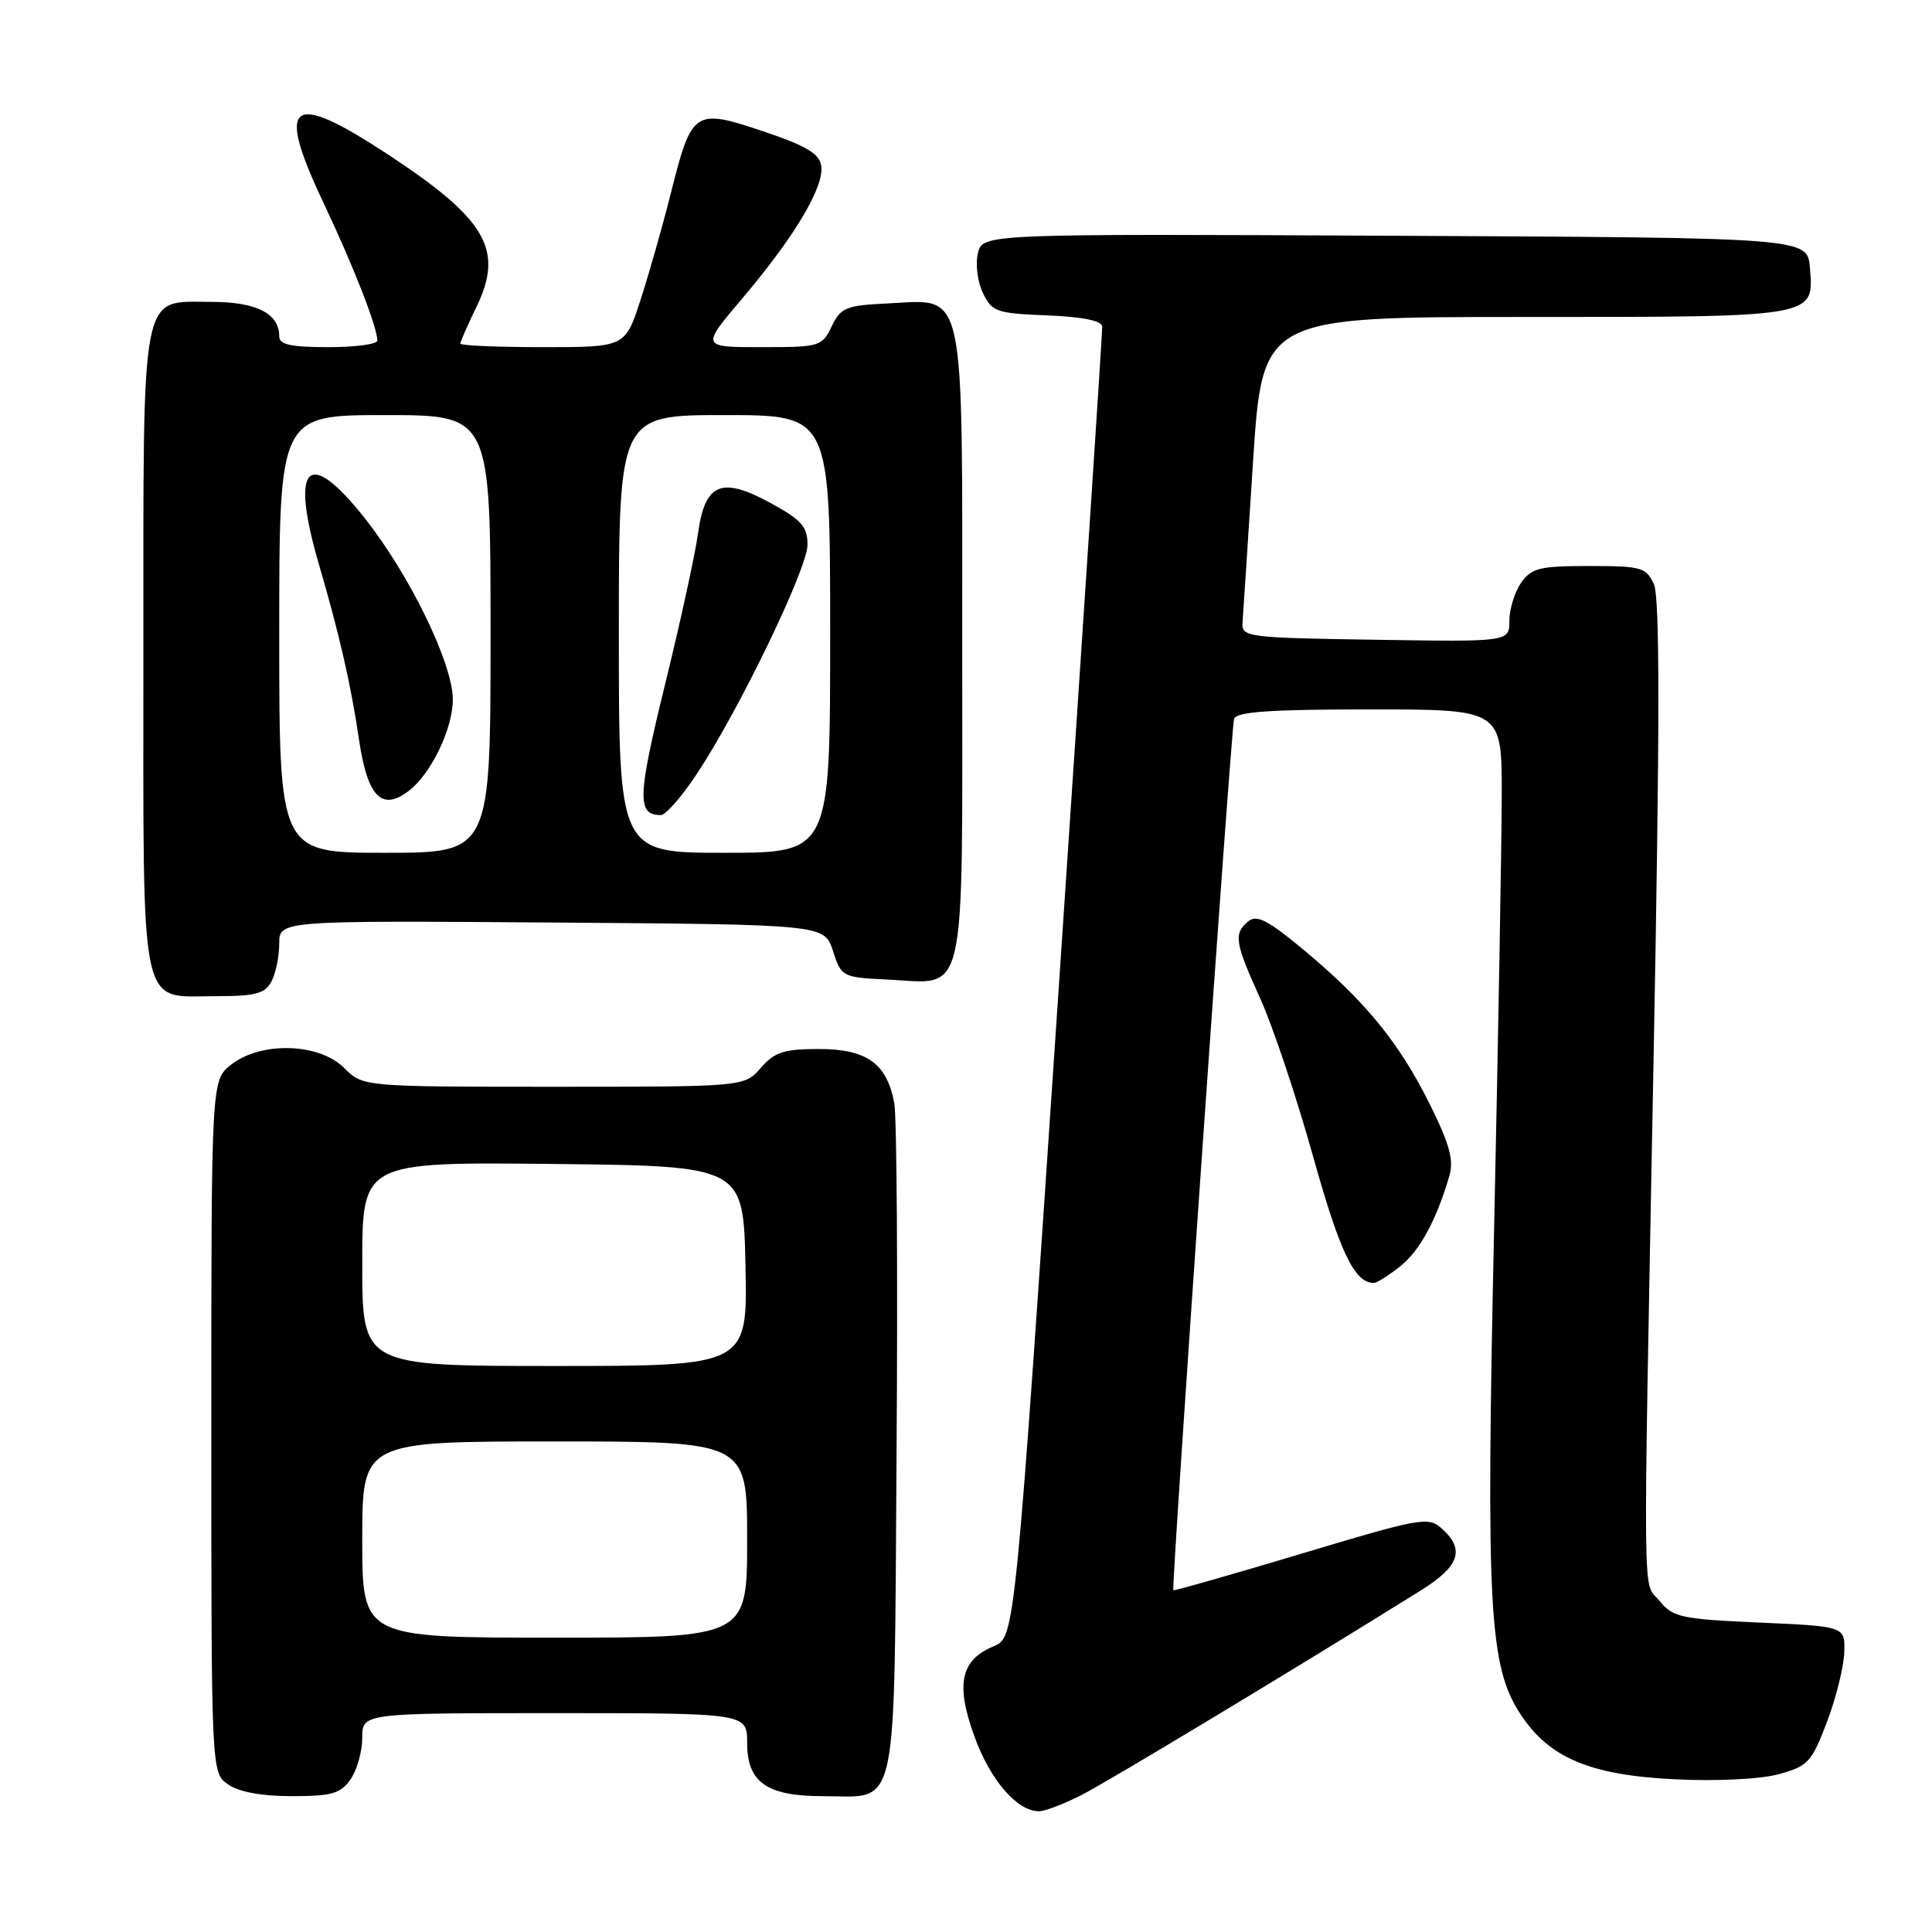 <?xml version="1.0" encoding="UTF-8" standalone="no"?>
<!DOCTYPE svg PUBLIC "-//W3C//DTD SVG 1.1//EN" "http://www.w3.org/Graphics/SVG/1.1/DTD/svg11.dtd" >
<svg xmlns="http://www.w3.org/2000/svg" xmlns:xlink="http://www.w3.org/1999/xlink" version="1.1" viewBox="0 0 256 256">
 <g >
 <path fill="currentColor"
d=" M 143.29 237.86 C 146.86 236.04 171.90 220.95 188.25 210.75 C 193.38 207.55 194.15 205.35 191.09 202.58 C 189.27 200.93 188.40 201.08 172.38 205.89 C 163.15 208.66 155.53 210.83 155.47 210.71 C 155.20 210.24 163.14 96.41 163.52 95.25 C 163.83 94.31 168.33 94.00 181.47 94.00 C 199.00 94.00 199.00 94.00 198.99 105.25 C 198.98 111.44 198.53 137.27 197.98 162.66 C 196.88 213.36 197.30 220.83 201.53 227.23 C 205.33 232.96 210.76 235.23 222.00 235.77 C 227.50 236.04 233.26 235.75 235.69 235.09 C 239.55 234.04 240.04 233.52 242.06 228.23 C 243.26 225.08 244.30 220.93 244.37 219.00 C 244.50 215.50 244.50 215.50 233.16 215.00 C 222.76 214.54 221.66 214.30 219.91 212.14 C 217.62 209.31 217.69 215.75 219.11 140.17 C 219.94 96.17 219.95 79.19 219.15 77.42 C 218.12 75.17 217.51 75.00 210.58 75.00 C 204.00 75.00 202.93 75.26 201.56 77.22 C 200.70 78.44 200.00 80.71 200.00 82.25 C 200.00 85.05 200.00 85.05 182.25 84.77 C 165.20 84.51 164.51 84.42 164.64 82.50 C 164.72 81.40 165.35 71.84 166.03 61.25 C 167.28 42.00 167.28 42.00 201.95 42.00 C 240.88 42.00 240.36 42.09 239.82 35.46 C 239.50 31.50 239.50 31.50 184.86 31.24 C 130.22 30.98 130.22 30.98 129.58 33.54 C 129.23 34.95 129.52 37.31 130.23 38.80 C 131.43 41.32 132.01 41.52 138.76 41.79 C 143.55 41.99 146.02 42.50 146.05 43.29 C 146.08 43.96 143.49 83.30 140.30 130.73 C 134.50 216.96 134.50 216.96 131.67 218.14 C 127.27 219.96 126.59 223.18 129.14 230.15 C 131.23 235.90 134.78 240.00 137.67 240.00 C 138.45 240.00 140.97 239.04 143.29 237.86 Z  M 46.44 235.78 C 47.30 234.56 48.00 232.08 48.00 230.28 C 48.00 227.00 48.00 227.00 73.50 227.00 C 99.00 227.00 99.00 227.00 99.00 230.94 C 99.00 236.17 101.59 238.00 109.03 238.00 C 119.19 238.00 118.46 241.41 118.80 192.33 C 118.97 168.77 118.83 148.01 118.50 146.19 C 117.52 140.91 114.87 139.00 108.49 139.00 C 103.87 139.00 102.64 139.40 100.81 141.50 C 98.64 144.00 98.64 144.00 73.37 144.00 C 48.09 144.00 48.09 144.00 45.59 141.50 C 42.28 138.19 34.58 137.97 30.63 141.07 C 28.00 143.15 28.00 143.15 28.00 189.02 C 28.00 234.89 28.00 234.89 30.22 236.44 C 31.66 237.45 34.65 238.00 38.67 238.00 C 43.96 238.00 45.12 237.67 46.44 235.78 Z  M 185.49 167.83 C 188.11 165.77 190.33 161.70 192.05 155.80 C 192.66 153.69 192.07 151.57 189.40 146.20 C 185.35 138.10 180.89 132.64 172.74 125.86 C 168.01 121.92 166.52 121.16 165.40 122.08 C 163.43 123.72 163.61 124.86 167.00 132.34 C 168.65 135.98 171.80 145.38 173.99 153.23 C 177.58 166.05 179.48 170.00 182.06 170.00 C 182.43 170.00 183.97 169.02 185.49 167.83 Z  M 35.96 130.07 C 36.53 129.00 37.00 126.75 37.00 125.05 C 37.00 121.98 37.00 121.98 73.12 122.24 C 109.24 122.50 109.24 122.50 110.37 126.00 C 111.48 129.43 111.61 129.51 117.50 129.79 C 128.25 130.31 127.50 133.64 127.50 85.69 C 127.50 37.08 128.07 39.70 117.57 40.21 C 112.08 40.47 111.40 40.76 110.20 43.25 C 108.93 45.91 108.63 46.00 100.88 46.00 C 92.87 46.00 92.87 46.00 98.41 39.48 C 105.29 31.36 109.25 24.72 108.82 21.97 C 108.57 20.35 106.84 19.32 101.09 17.39 C 92.00 14.34 91.66 14.57 88.89 25.60 C 87.80 29.94 85.99 36.31 84.87 39.75 C 82.84 46.00 82.84 46.00 71.92 46.00 C 65.91 46.00 61.00 45.79 61.00 45.53 C 61.00 45.27 61.96 43.07 63.14 40.65 C 66.80 33.11 64.46 29.06 51.50 20.53 C 38.45 11.93 36.47 13.36 42.84 26.82 C 46.84 35.27 50.00 43.36 50.00 45.13 C 50.00 45.61 47.08 46.00 43.50 46.00 C 38.53 46.00 37.00 45.66 37.00 44.57 C 37.00 41.53 33.98 40.00 27.99 40.00 C 18.52 40.00 19.00 37.51 19.00 86.39 C 19.00 135.11 18.34 132.00 28.62 132.00 C 33.83 132.00 35.11 131.66 35.96 130.07 Z  M 48.00 204.00 C 48.00 191.00 48.00 191.00 73.50 191.00 C 99.00 191.00 99.00 191.00 99.00 204.00 C 99.00 217.00 99.00 217.00 73.50 217.00 C 48.00 217.00 48.00 217.00 48.00 204.00 Z  M 48.00 167.48 C 48.00 153.97 48.00 153.97 73.25 154.23 C 98.50 154.50 98.50 154.50 98.78 167.75 C 99.06 181.00 99.06 181.00 73.53 181.00 C 48.00 181.00 48.00 181.00 48.00 167.48 Z  M 37.00 84.00 C 37.00 55.00 37.00 55.00 51.00 55.00 C 65.00 55.00 65.00 55.00 65.00 84.00 C 65.00 113.00 65.00 113.00 51.00 113.00 C 37.00 113.00 37.00 113.00 37.00 84.00 Z  M 54.22 104.75 C 57.16 102.46 59.99 96.55 60.00 92.70 C 60.00 87.92 54.30 76.19 48.29 68.61 C 40.77 59.13 38.40 61.57 42.27 74.82 C 44.98 84.08 46.50 90.74 47.57 98.00 C 48.69 105.62 50.61 107.57 54.22 104.75 Z  M 82.00 84.00 C 82.00 55.00 82.00 55.00 96.00 55.00 C 110.00 55.00 110.00 55.00 110.00 84.00 C 110.00 113.00 110.00 113.00 96.00 113.00 C 82.00 113.00 82.00 113.00 82.00 84.00 Z  M 92.29 102.61 C 97.90 94.18 107.00 75.33 107.00 72.18 C 107.00 69.78 106.20 68.88 102.03 66.61 C 95.55 63.09 93.39 64.03 92.48 70.75 C 92.13 73.36 90.17 82.36 88.11 90.74 C 84.46 105.65 84.38 108.00 87.56 108.00 C 88.20 108.00 90.33 105.58 92.29 102.61 Z "/>
</g>
</svg>